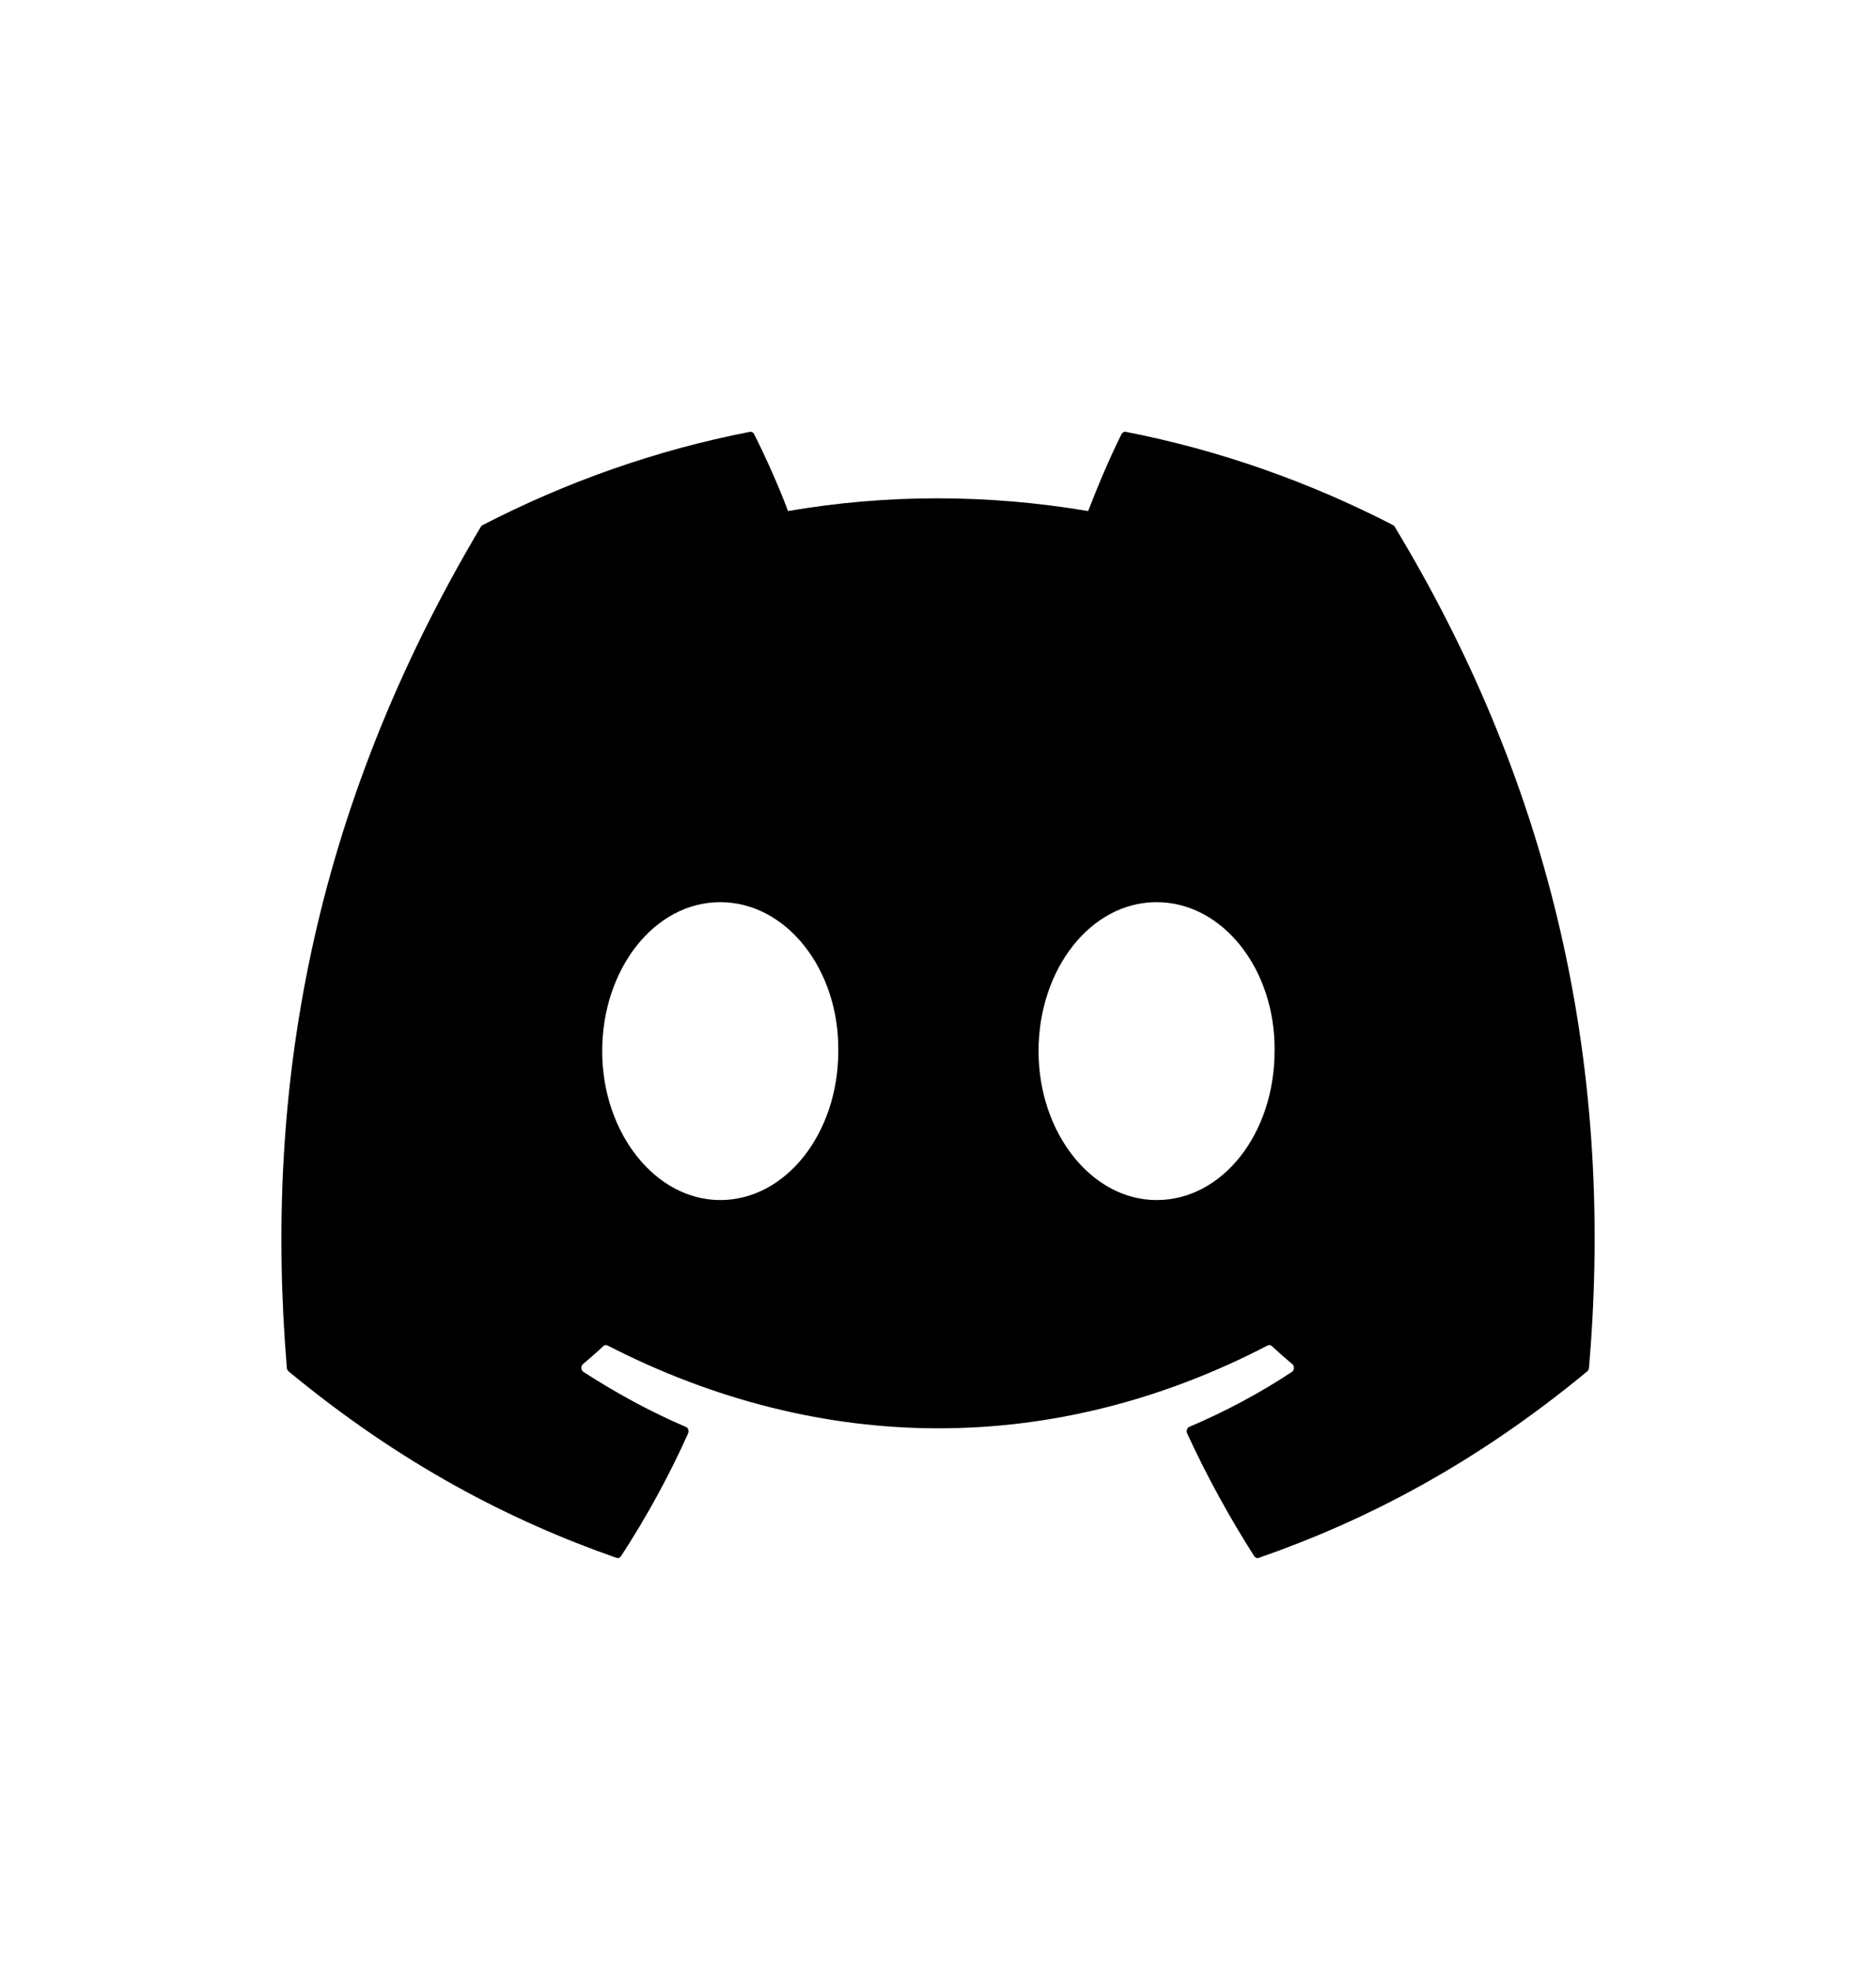 <svg width="20" height="21" viewBox="0 0 20 20" fill="none" xmlns="http://www.w3.org/2000/svg">
<path d="M14.852 5.095C13.959 4.635 13.002 4.296 12.002 4.101C11.984 4.098 11.966 4.107 11.956 4.126C11.833 4.372 11.697 4.693 11.601 4.945C10.525 4.764 9.455 4.764 8.401 4.945C8.305 4.687 8.164 4.372 8.04 4.126C8.031 4.108 8.013 4.098 7.995 4.101C6.995 4.295 6.038 4.634 5.145 5.095C5.137 5.099 5.131 5.105 5.126 5.113C3.311 8.163 2.814 11.137 3.058 14.074C3.059 14.089 3.066 14.102 3.076 14.111C4.274 15.1 5.434 15.7 6.572 16.098C6.59 16.105 6.609 16.097 6.621 16.08C6.89 15.667 7.13 15.231 7.336 14.772C7.348 14.745 7.337 14.713 7.312 14.703C6.931 14.54 6.569 14.342 6.22 14.117C6.192 14.099 6.19 14.055 6.215 14.034C6.289 13.972 6.362 13.908 6.432 13.842C6.445 13.831 6.463 13.828 6.478 13.836C8.769 15.012 11.249 15.012 13.513 13.836C13.528 13.828 13.546 13.83 13.559 13.842C13.629 13.907 13.703 13.972 13.777 14.034C13.802 14.055 13.8 14.099 13.773 14.117C13.424 14.347 13.061 14.54 12.68 14.702C12.655 14.713 12.644 14.745 12.656 14.772C12.867 15.23 13.107 15.666 13.371 16.08C13.382 16.097 13.402 16.105 13.42 16.098C14.564 15.7 15.724 15.1 16.922 14.111C16.932 14.102 16.939 14.089 16.94 14.075C17.232 10.679 16.451 7.729 14.87 5.114C14.866 5.105 14.859 5.099 14.852 5.095ZM7.678 12.286C6.989 12.286 6.42 11.573 6.42 10.699C6.42 9.824 6.978 9.112 7.678 9.112C8.385 9.112 8.948 9.831 8.937 10.699C8.937 11.573 8.379 12.286 7.678 12.286ZM12.33 12.286C11.64 12.286 11.072 11.573 11.072 10.699C11.072 9.824 11.629 9.112 12.33 9.112C13.037 9.112 13.6 9.831 13.588 10.699C13.588 11.573 13.037 12.286 12.33 12.286Z" fill="black"/>
</svg>
